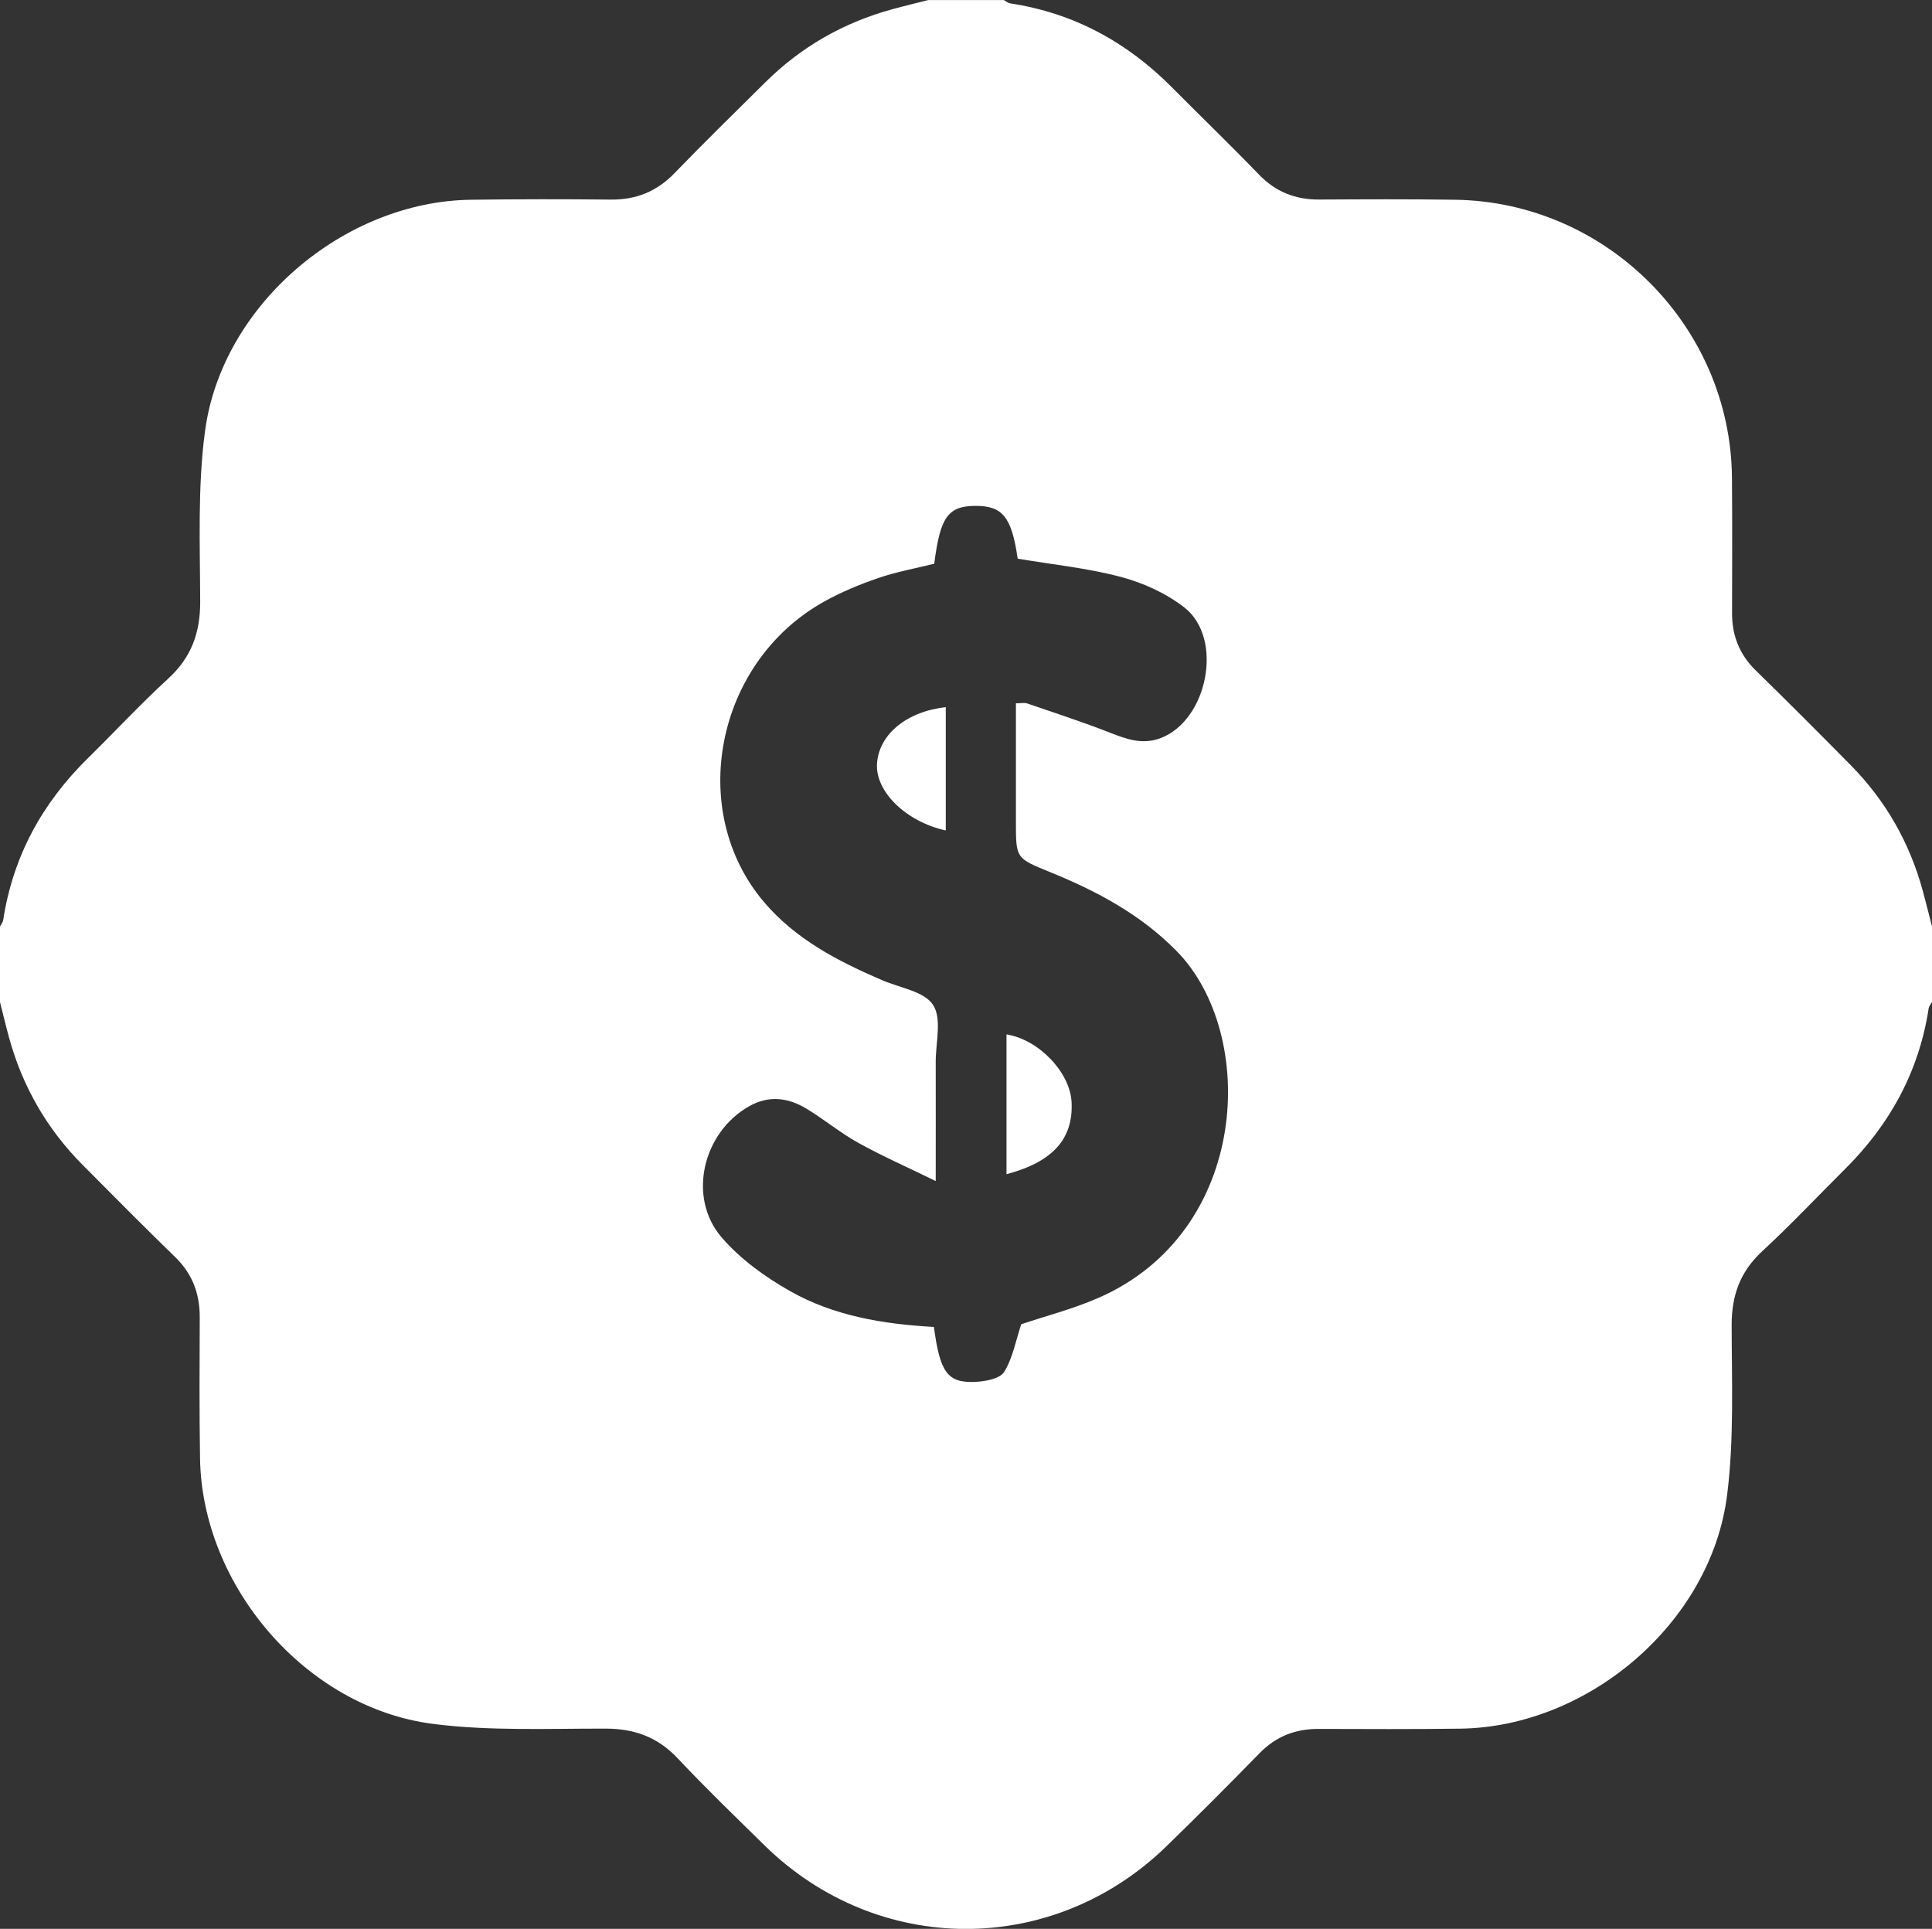 <?xml version="1.0" encoding="UTF-8"?>
<svg id="Calque_2" data-name="Calque 2" xmlns="http://www.w3.org/2000/svg" viewBox="0 0 384 383.36" fill="white">
    <rect x="0" y="0" width="384" height="383.36" fill="#333333" stroke="none"/>
    <g id="Calque_1-2" data-name="Calque 1">
        <g>
            <path d="m0,199.11c0-4.99,0-9.98,0-14.97.22-.43.57-.84.64-1.3,1.94-12.64,7.75-23.24,16.84-32.16,5.34-5.24,10.44-10.75,15.96-15.81,4.59-4.21,6.36-9.1,6.35-15.25-.03-11.32-.53-22.78.96-33.94,3.35-25.08,27.6-45.67,52.9-45.98,9.24-.12,18.49-.13,27.73-.03,5.04.05,9.16-1.6,12.69-5.26,5.89-6.1,11.97-12.03,18-18.01,7.14-7.09,15.6-11.92,25.31-14.57,2.37-.65,4.75-1.22,7.13-1.82,5,0,10,0,15,0,.42.23.82.59,1.27.66,12.67,1.92,23.29,7.74,32.24,16.78,5.71,5.76,11.56,11.39,17.19,17.23,3.35,3.47,7.28,5.01,12.03,4.98,8.99-.05,17.99-.09,26.98.04,30.13.43,54.79,25.22,55.02,55.28.07,8.98.04,17.95.02,26.93,0,4.46,1.49,8.2,4.73,11.36,6.34,6.19,12.6,12.47,18.82,18.77,6.97,7.06,11.74,15.42,14.35,24.99.65,2.37,1.23,4.75,1.84,7.12v14.97c-.22.43-.59.83-.66,1.28-1.92,12.52-7.67,23.04-16.6,31.92-5.49,5.46-10.8,11.11-16.48,16.36-4.37,4.04-6.08,8.73-6.08,14.61.01,11.33.51,22.79-.92,33.97-3.24,25.26-27.52,45.98-53.06,46.31-9.37.12-18.75.08-28.12.05-4.61-.01-8.46,1.47-11.73,4.82-6.1,6.26-12.28,12.45-18.55,18.54-22.61,21.96-57.41,21.84-79.89-.26-5.79-5.69-11.64-11.33-17.2-17.24-3.97-4.22-8.57-5.91-14.32-5.92-11.48-.02-23.08.51-34.41-.95-25.15-3.25-45.8-27.36-46.22-52.71-.15-9.35-.1-18.71-.06-28.07.02-4.74-1.48-8.7-4.94-12.05-6.19-6-12.24-12.13-18.32-18.24-7.1-7.13-11.96-15.57-14.63-25.27-.65-2.37-1.21-4.76-1.82-7.14Zm185.62,64.61c1.21,9.07,2.7,11.17,8.23,10.93,2-.09,4.89-.63,5.73-1.98,1.71-2.75,2.3-6.18,3.4-9.48,4.72-1.59,10.18-2.99,15.28-5.21,30.25-13.16,31.79-52.52,15.6-68.96-7.17-7.29-15.88-11.93-25.19-15.71-6.74-2.74-6.75-2.71-6.75-9.9v-23.63c1.04,0,1.69-.16,2.22.02,5.5,1.89,11.04,3.69,16.45,5.81,3.33,1.3,6.48,2.46,10.09,1.09,9.36-3.56,12.58-19.79,4.75-25.94-3.61-2.83-8.17-4.91-12.63-6.09-6.68-1.78-13.66-2.47-20.53-3.64-1.18-8.22-2.99-10.51-8.36-10.49-5.48.02-7.05,2.2-8.22,11.5-3.71.92-7.52,1.6-11.15,2.85-3.75,1.29-7.48,2.83-10.93,4.78-21.38,12.06-27.16,41.48-11.76,59.61,6.3,7.42,14.73,11.77,23.5,15.54,3.52,1.51,8.37,2.22,10.11,4.91,1.78,2.75.51,7.48.52,11.34.02,7.43,0,14.87,0,23.66-5.75-2.81-10.71-4.99-15.42-7.61-3.59-1.99-6.78-4.67-10.3-6.79-3.61-2.17-7.42-2.69-11.34-.48-9.21,5.18-12.35,18.05-5.53,26.03,3.7,4.33,8.65,7.9,13.65,10.73,8.69,4.92,18.46,6.56,28.6,7.12Z"/>
            <path d="m200.05,233.36v-27.77c6.37,1,12.6,7.48,12.93,13.4.4,7.27-3.66,11.93-12.93,14.38Z"/>
            <path d="m187.98,165.05c-7.86-1.71-14.03-7.72-13.67-13.27.37-5.8,5.86-10.37,13.67-11.23v24.5Z"/>
        </g>
    </g>
</svg>